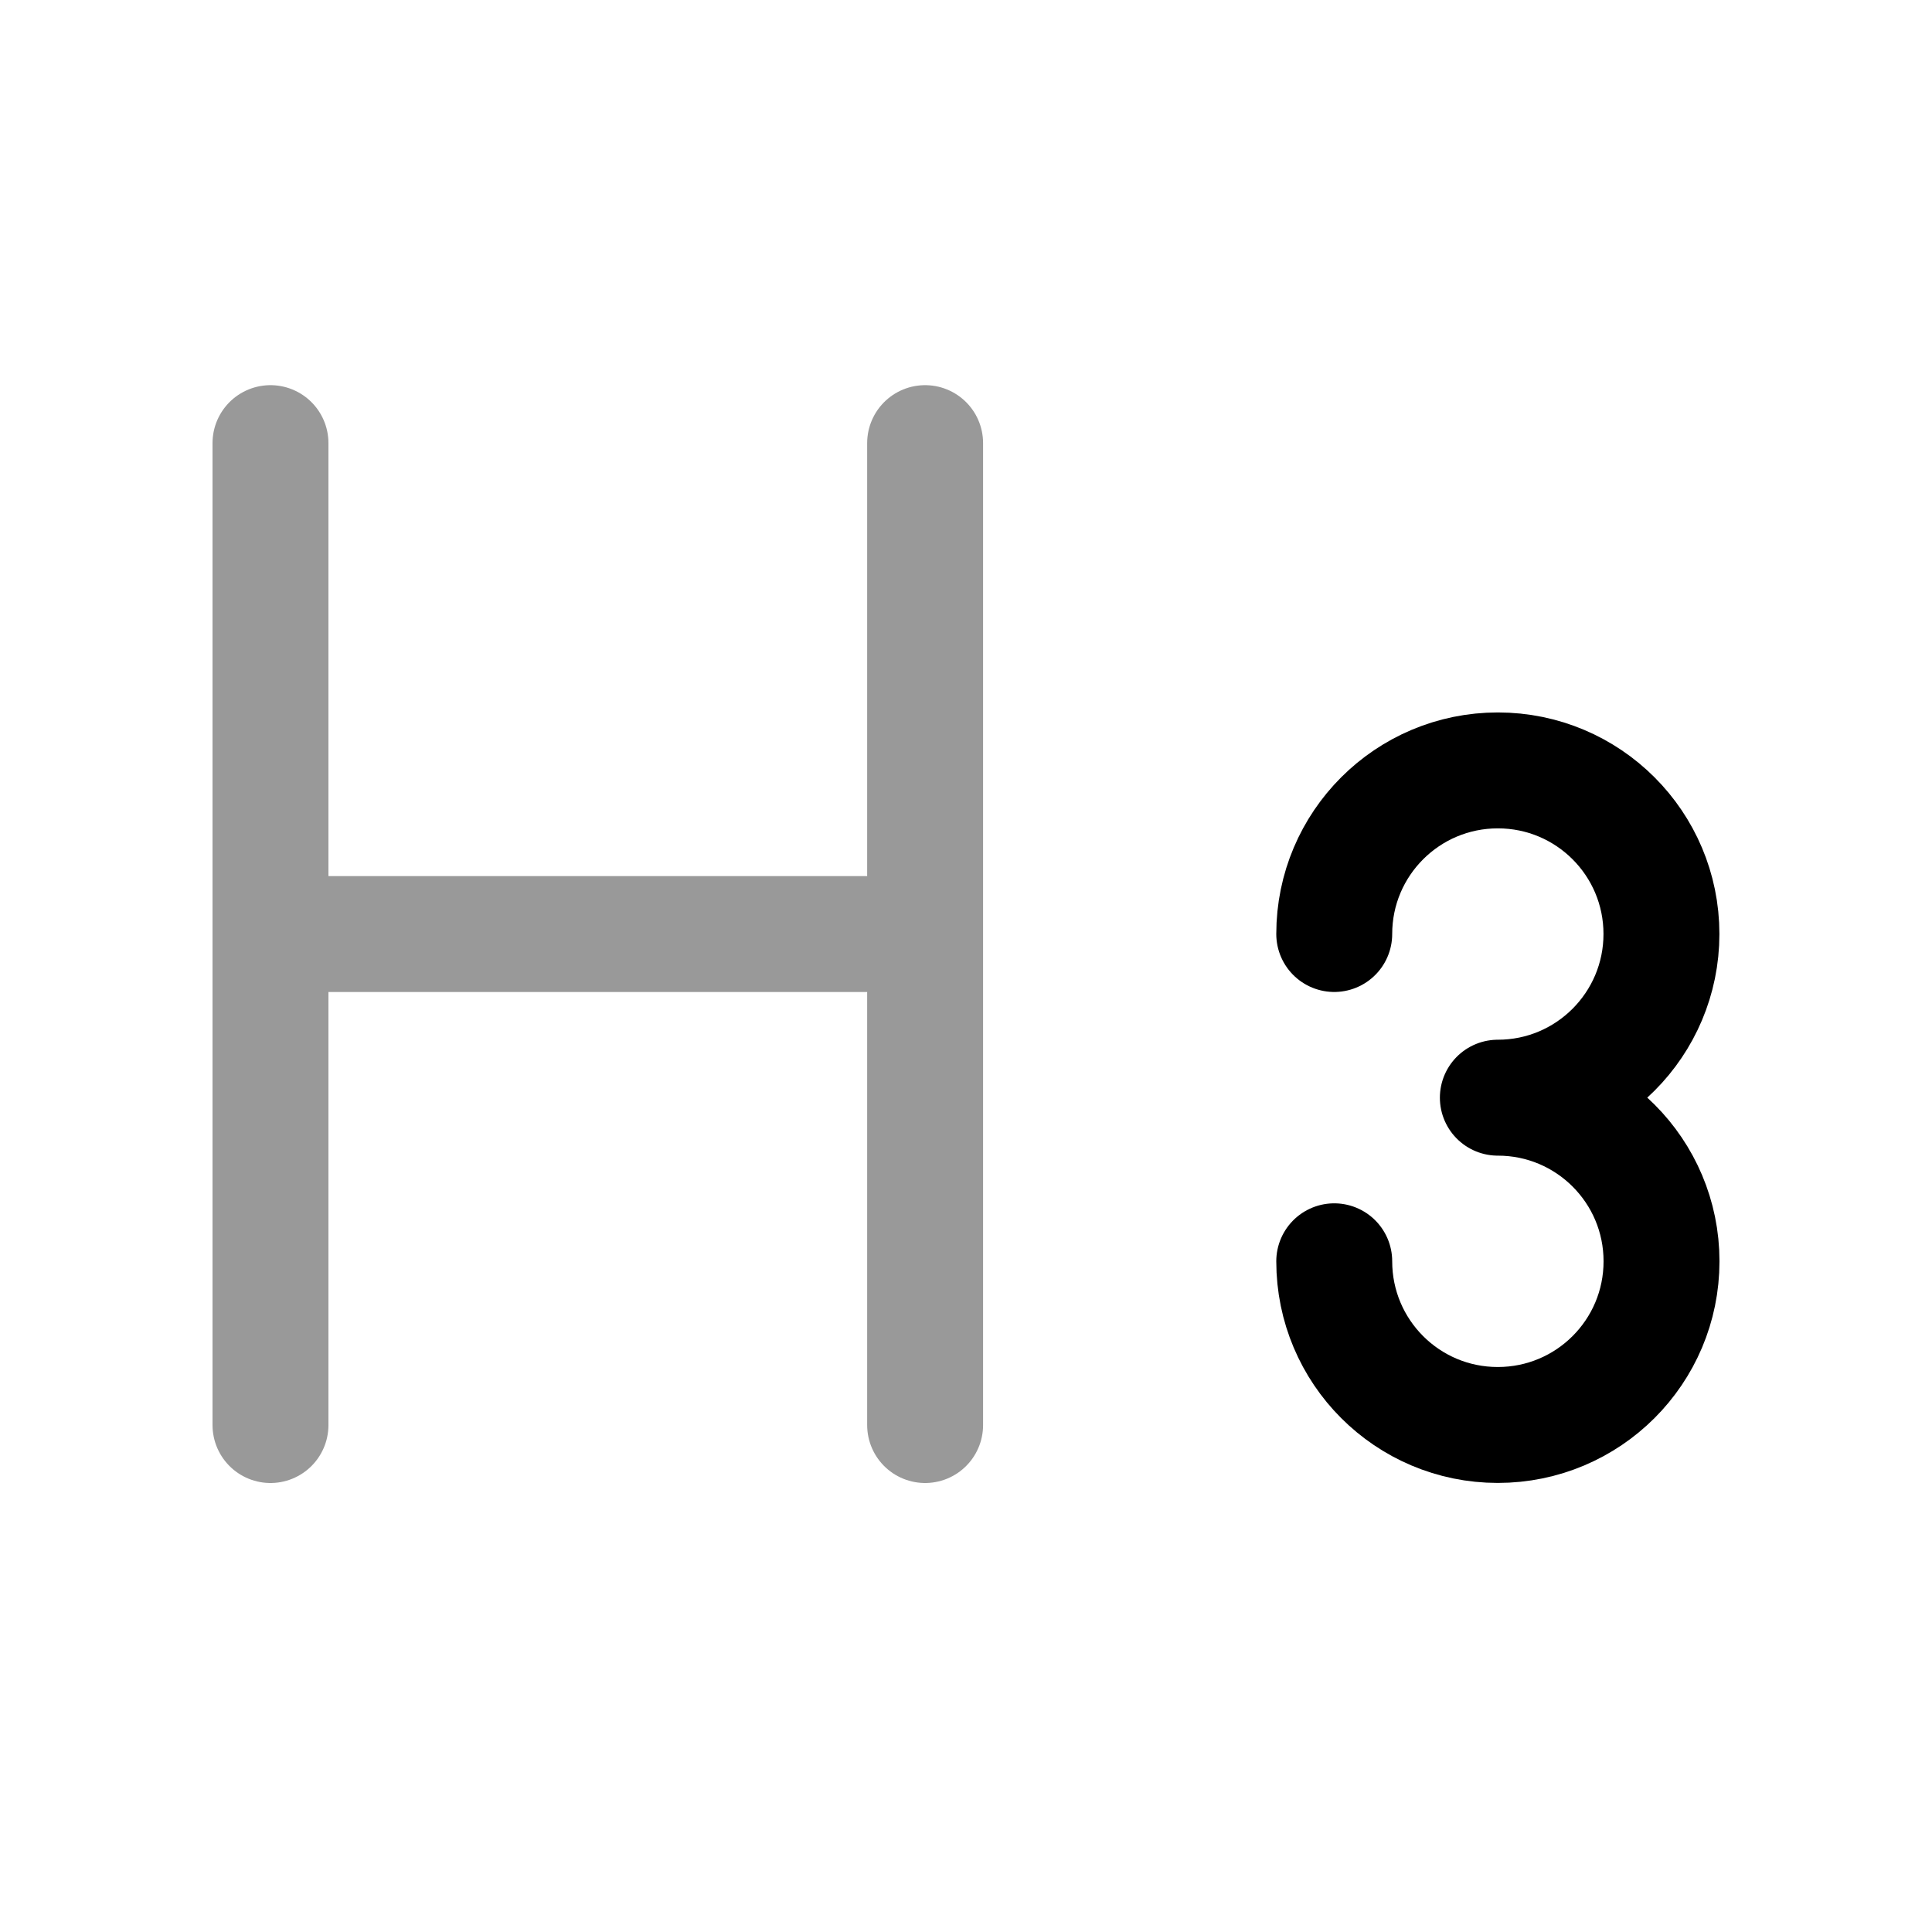 <svg width="25" height="25" viewBox="0 0 25 25" fill="none" xmlns="http://www.w3.org/2000/svg">
<path opacity="0.4" d="M3.5 5.734V18.44M11.971 5.734V18.44M3.5 12.087H11.971" stroke="black" stroke-width="1.5" stroke-linecap="round" stroke-linejoin="round"/>
<path d="M17.265 12.086C17.265 10.916 18.213 9.969 19.382 9.969C20.552 9.969 21.499 10.916 21.499 12.086C21.499 13.255 20.552 14.204 19.382 14.204C20.553 14.204 21.5 15.152 21.5 16.321C21.5 17.492 20.552 18.439 19.381 18.439C18.212 18.439 17.265 17.492 17.265 16.321" stroke="black" stroke-width="1.5" stroke-linecap="round" stroke-linejoin="round"/>
</svg>